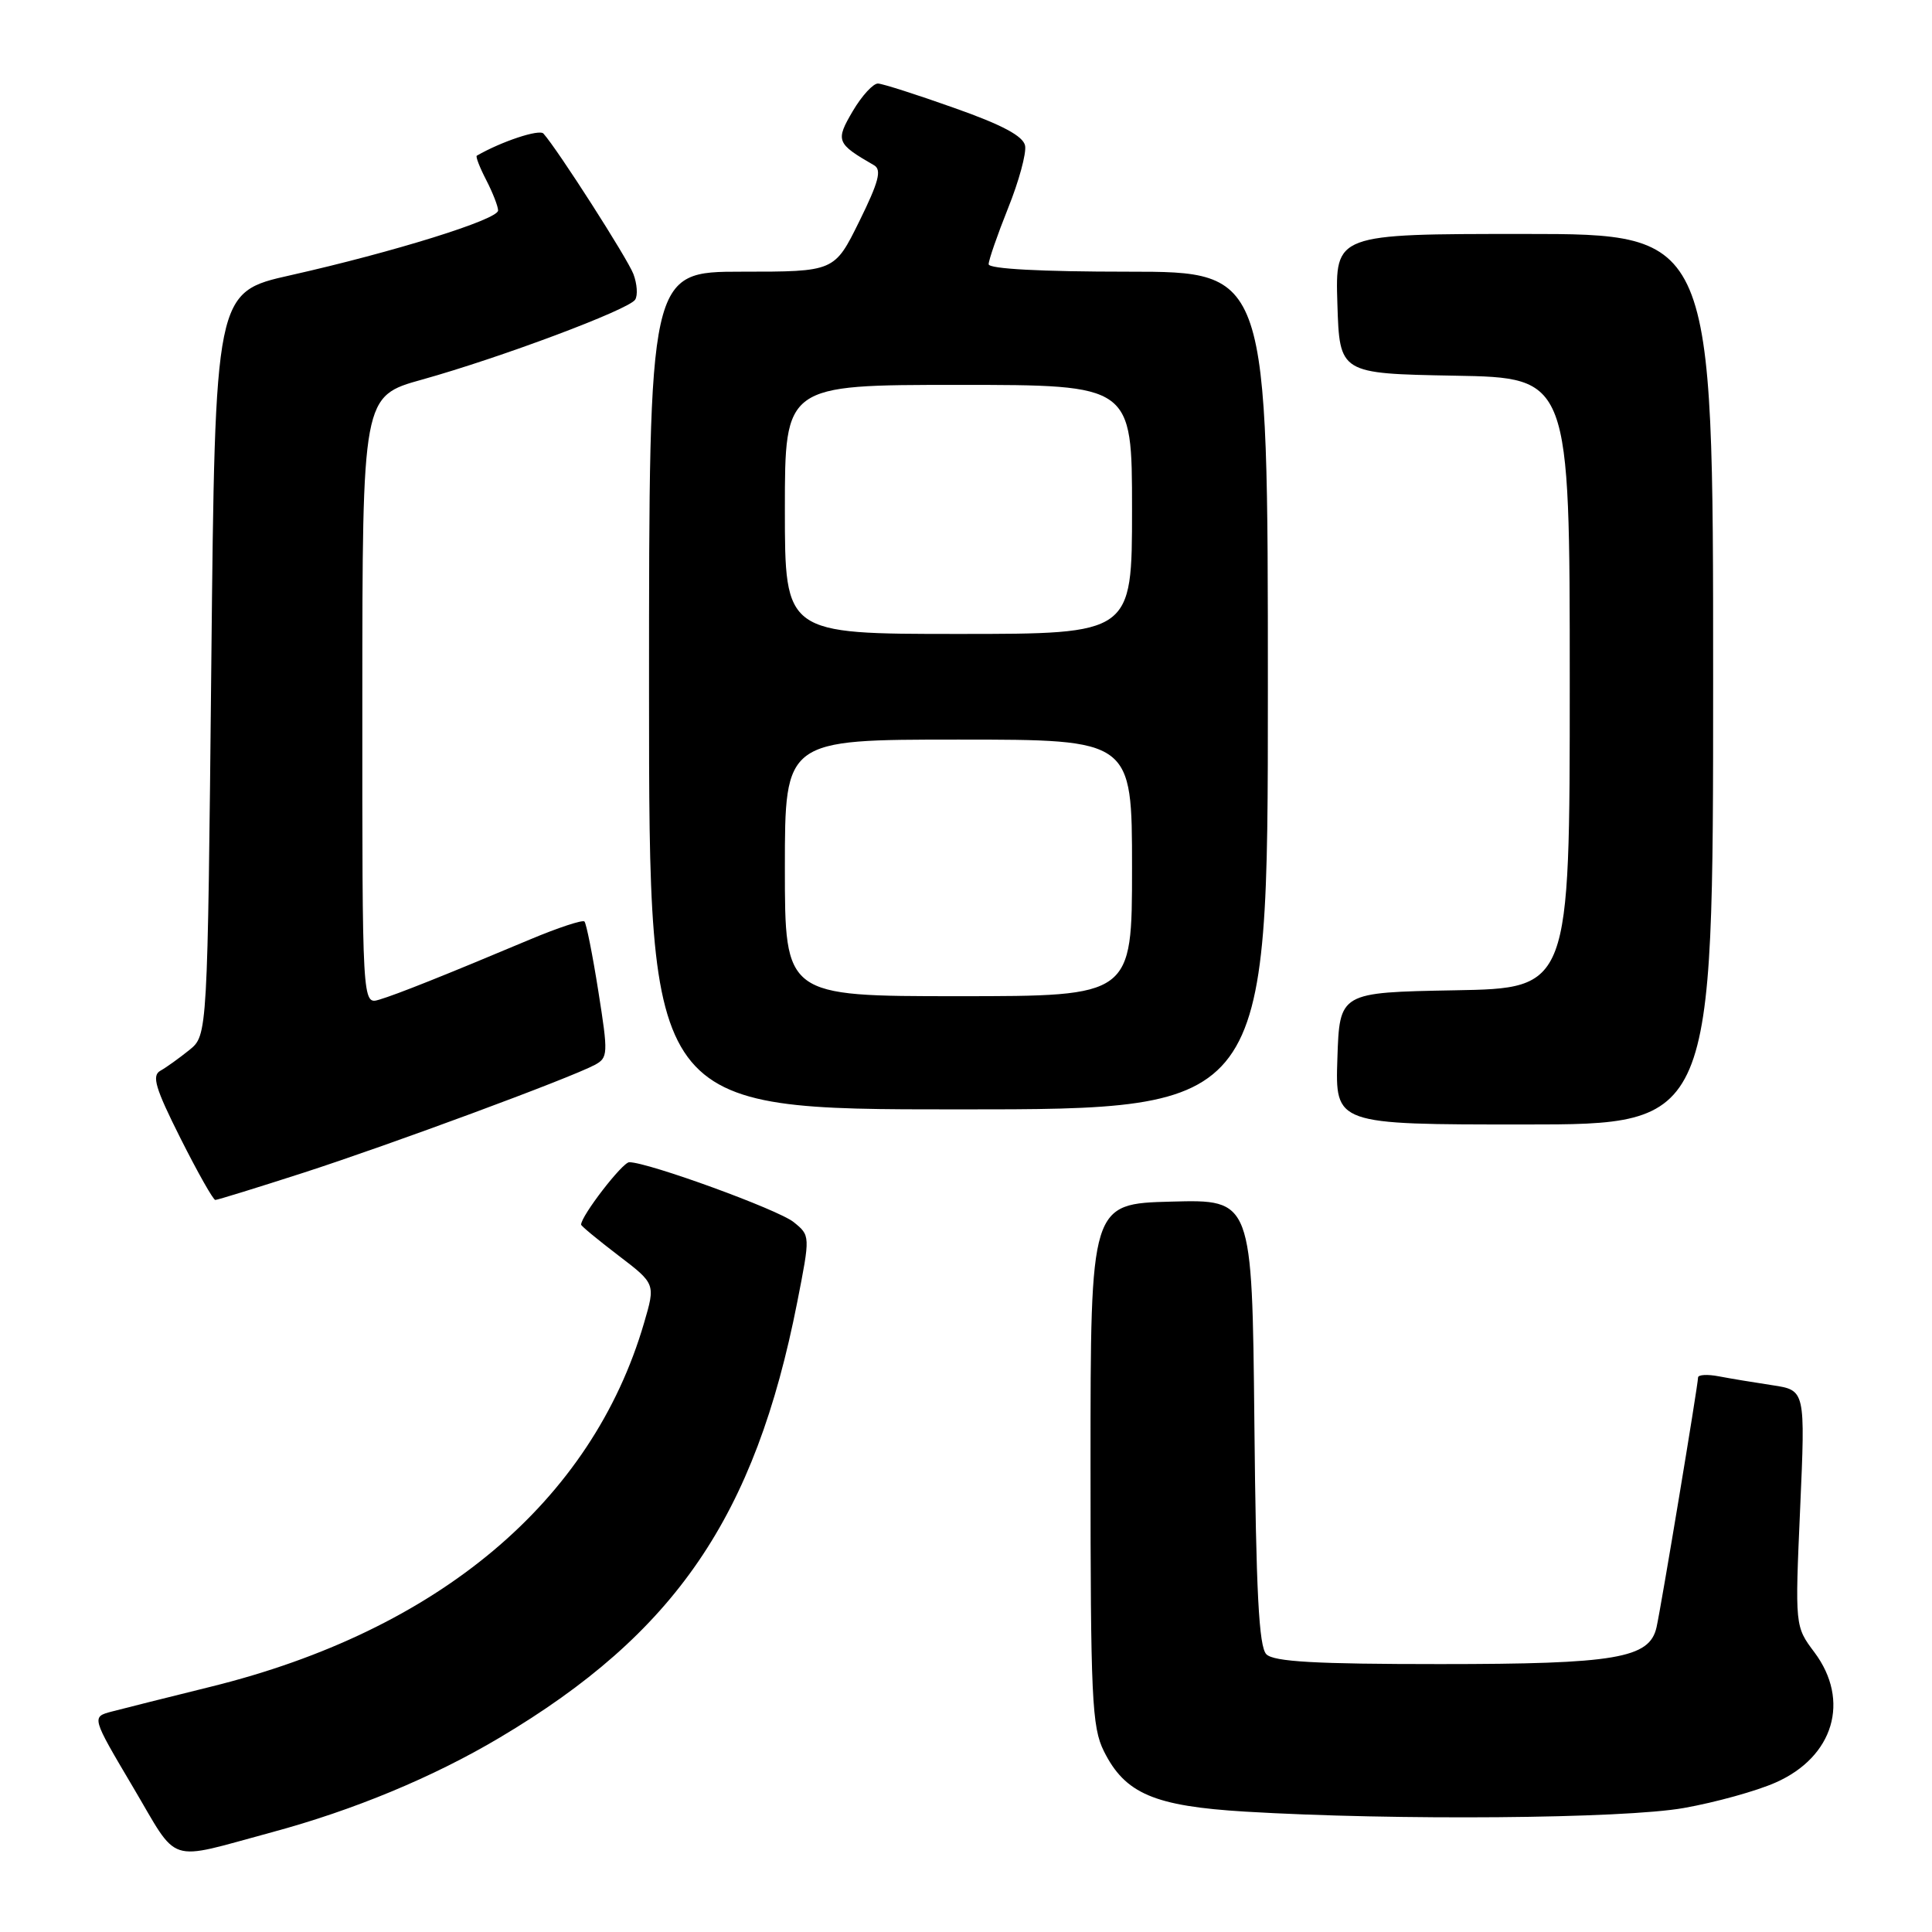 <?xml version="1.0" encoding="UTF-8" standalone="no"?>
<!DOCTYPE svg PUBLIC "-//W3C//DTD SVG 1.1//EN" "http://www.w3.org/Graphics/SVG/1.1/DTD/svg11.dtd" >
<svg xmlns="http://www.w3.org/2000/svg" xmlns:xlink="http://www.w3.org/1999/xlink" version="1.1" viewBox="0 0 256 256">
 <g >
 <path fill="currentColor"
d=" M 36.00 242.79 C 46.84 239.87 57.39 235.49 66.20 230.25 C 89.50 216.41 100.05 200.96 105.64 172.53 C 107.37 163.72 107.37 163.72 105.17 161.94 C 103.13 160.28 85.88 154.00 83.38 154.00 C 82.48 154.00 77.00 161.11 77.00 162.27 C 77.00 162.45 79.22 164.28 81.93 166.35 C 86.86 170.11 86.86 170.11 85.34 175.30 C 78.43 198.97 58.06 216.06 27.93 223.50 C 22.19 224.92 16.29 226.40 14.81 226.79 C 12.12 227.50 12.12 227.50 17.60 236.76 C 23.80 247.23 21.87 246.60 36.00 242.79 Z  M 223.11 239.57 C 227.30 238.83 232.78 237.31 235.29 236.19 C 242.98 232.79 245.20 225.33 240.42 218.94 C 237.84 215.50 237.84 215.50 238.53 199.86 C 239.22 184.21 239.22 184.21 234.86 183.55 C 232.46 183.19 229.26 182.66 227.75 182.37 C 226.24 182.08 225.00 182.15 225.00 182.53 C 225.00 183.48 220.10 212.97 219.50 215.62 C 218.58 219.74 214.11 220.50 190.80 220.50 C 174.34 220.50 168.79 220.19 167.80 219.20 C 166.81 218.21 166.43 210.95 166.21 188.42 C 165.91 158.93 165.91 158.93 155.21 159.22 C 144.50 159.50 144.50 159.50 144.50 194.00 C 144.50 224.97 144.68 228.86 146.27 232.04 C 149.07 237.67 152.94 239.32 165.00 240.05 C 184.84 241.24 215.14 240.99 223.11 239.57 Z  M 40.19 155.40 C 51.75 151.66 75.53 142.86 78.80 141.11 C 80.58 140.16 80.60 139.66 79.28 131.33 C 78.52 126.51 77.69 122.35 77.44 122.10 C 77.19 121.86 73.95 122.92 70.24 124.48 C 58.82 129.28 52.60 131.76 50.25 132.46 C 48.00 133.13 48.00 133.13 48.01 92.82 C 48.02 52.50 48.02 52.50 55.92 50.30 C 66.31 47.40 83.32 41.03 84.16 39.71 C 84.53 39.14 84.42 37.61 83.93 36.31 C 83.14 34.24 73.91 19.83 72.01 17.70 C 71.46 17.08 66.43 18.75 63.18 20.63 C 63.00 20.73 63.56 22.18 64.43 23.86 C 65.29 25.53 66.00 27.35 66.00 27.89 C 66.00 29.09 52.19 33.39 38.50 36.47 C 28.50 38.71 28.50 38.71 28.00 87.95 C 27.50 137.18 27.50 137.18 25.09 139.13 C 23.76 140.20 22.04 141.44 21.25 141.88 C 20.08 142.53 20.58 144.19 23.92 150.84 C 26.18 155.33 28.25 159.00 28.53 159.00 C 28.81 159.00 34.05 157.38 40.19 155.40 Z  M 227.00 90.00 C 227.00 31.00 227.00 31.00 201.96 31.00 C 176.92 31.00 176.92 31.00 177.21 40.25 C 177.50 49.50 177.50 49.50 192.75 49.78 C 208.00 50.05 208.00 50.05 208.00 90.50 C 208.00 130.95 208.00 130.95 192.75 131.22 C 177.50 131.50 177.50 131.50 177.21 140.25 C 176.92 149.00 176.92 149.00 201.96 149.00 C 227.00 149.00 227.00 149.00 227.00 90.00 Z  M 168.00 91.50 C 168.00 36.00 168.00 36.00 149.50 36.00 C 137.96 36.00 131.00 35.63 131.00 35.01 C 131.00 34.47 132.16 31.12 133.58 27.57 C 135.01 24.02 136.02 20.30 135.83 19.31 C 135.59 18.04 132.82 16.55 126.49 14.32 C 121.55 12.56 116.98 11.10 116.35 11.07 C 115.72 11.03 114.21 12.67 113.01 14.70 C 110.68 18.66 110.81 19.01 115.82 21.90 C 116.86 22.50 116.43 24.12 113.86 29.33 C 110.57 36.00 110.57 36.00 98.29 36.00 C 86.00 36.00 86.00 36.00 86.00 91.50 C 86.00 147.00 86.00 147.00 127.00 147.00 C 168.00 147.00 168.00 147.00 168.00 91.50 Z  M 104.00 115.00 C 104.00 98.00 104.00 98.00 127.00 98.00 C 150.00 98.00 150.00 98.00 150.00 115.00 C 150.00 132.00 150.00 132.00 127.00 132.00 C 104.00 132.00 104.00 132.00 104.00 115.00 Z  M 104.00 67.50 C 104.00 51.00 104.00 51.00 127.00 51.00 C 150.00 51.00 150.00 51.00 150.00 67.50 C 150.00 84.00 150.00 84.00 127.00 84.00 C 104.00 84.00 104.00 84.00 104.00 67.50 Z "/>
</g>
</svg>